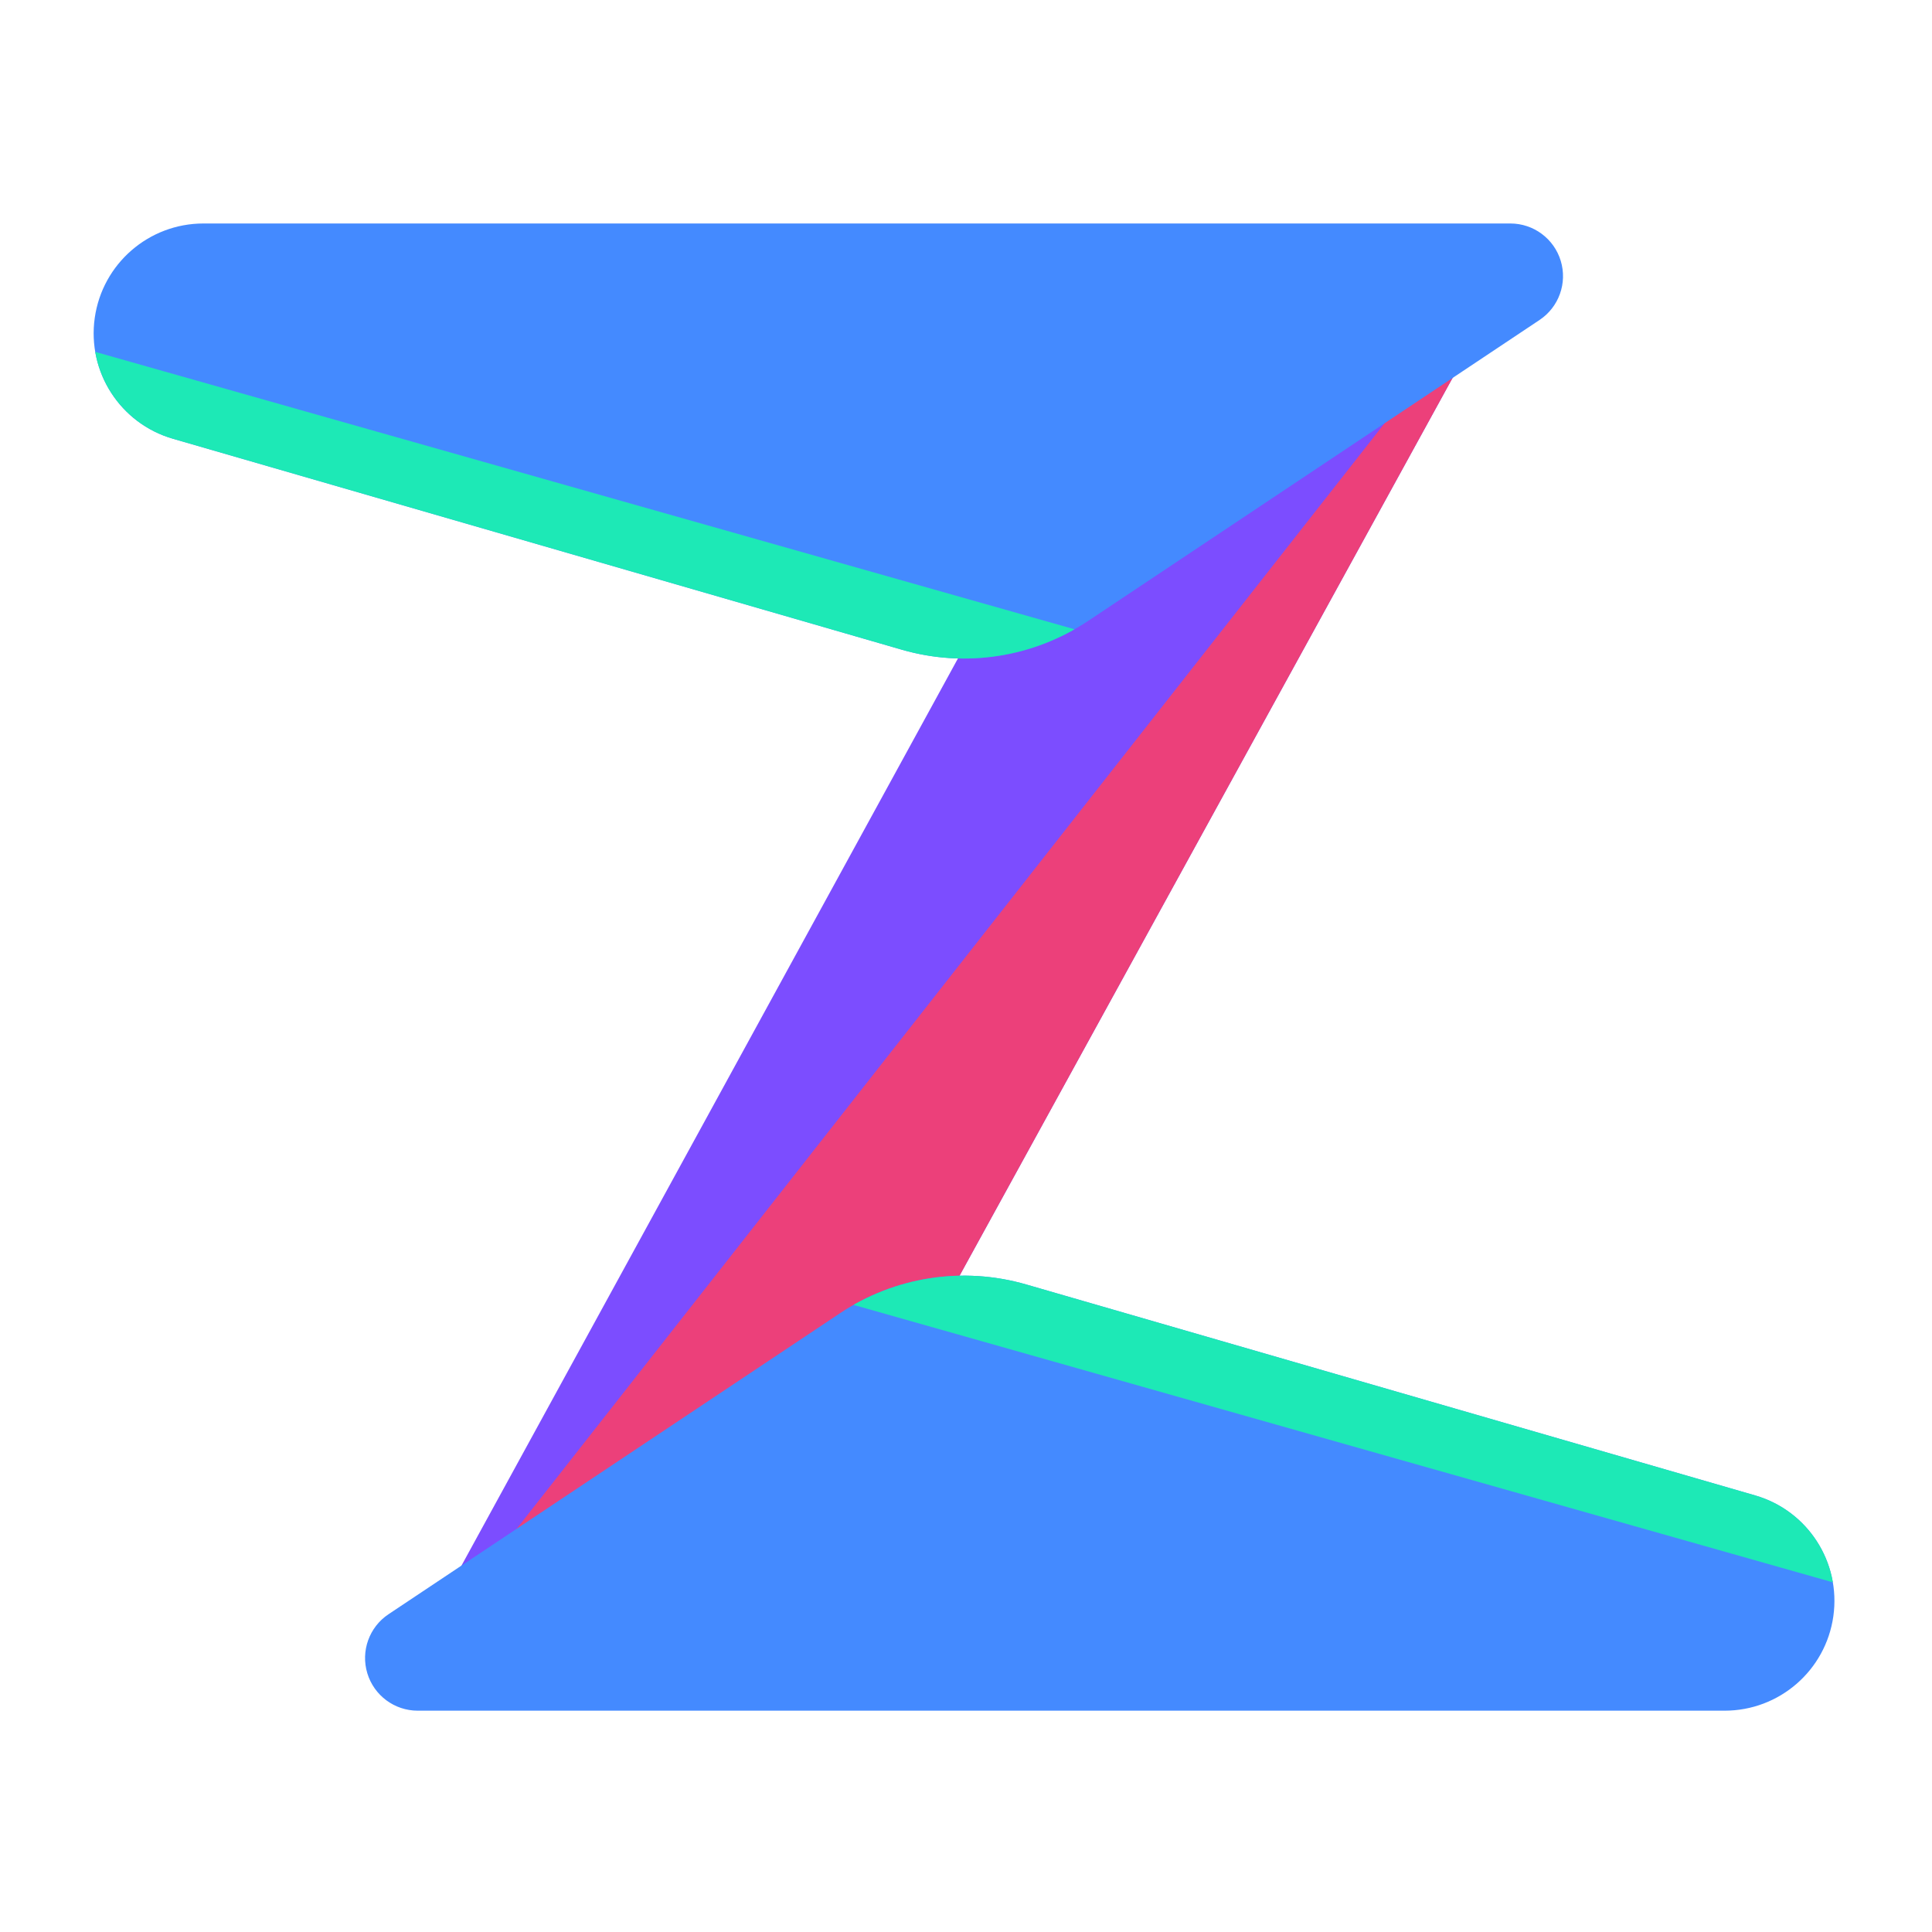<?xml version="1.0" encoding="UTF-8" standalone="no"?><!DOCTYPE svg PUBLIC "-//W3C//DTD SVG 1.1//EN" "http://www.w3.org/Graphics/SVG/1.1/DTD/svg11.dtd"><svg width="100%" height="100%" viewBox="0 0 123 123" version="1.1" xmlns="http://www.w3.org/2000/svg" xmlns:xlink="http://www.w3.org/1999/xlink" xml:space="preserve" xmlns:serif="http://www.serif.com/" style="fill-rule:evenodd;clip-rule:evenodd;stroke-linejoin:round;stroke-miterlimit:2;"><path d="M75.151,16.039l-49.411,90.285l21.989,-0.777l49.152,-89.508l-21.73,0Z" style="fill:#7c4dff;"/><clipPath id="_clip1"><path d="M75.151,16.039l-49.411,90.285l21.989,-0.777l49.152,-89.508l-21.73,0Z"/></clipPath><g clip-path="url(#_clip1)"><path d="M25.223,107.1l70.882,-90.285l17.074,2.328l-62.863,87.698l-25.093,0.259Z" style="fill:#ec407a;"/></g><g><path d="M98.016,20.37c1.229,-0.819 1.777,-2.347 1.349,-3.761c-0.428,-1.414 -1.731,-2.381 -3.208,-2.381c-17.678,0 -53.331,0 -83.204,0c-3.481,0 -6.432,2.562 -6.921,6.009c-0.489,3.447 1.634,6.729 4.978,7.696c18.223,5.274 36.925,10.687 46.408,13.431c4.027,1.166 8.363,0.496 11.851,-1.829c7.229,-4.82 20.028,-13.352 28.747,-19.165Z" style="fill:#448aff;"/><clipPath id="_clip2"><path d="M98.016,20.37c1.229,-0.819 1.777,-2.347 1.349,-3.761c-0.428,-1.414 -1.731,-2.381 -3.208,-2.381c-17.678,0 -53.331,0 -83.204,0c-3.481,0 -6.432,2.562 -6.921,6.009c-0.489,3.447 1.634,6.729 4.978,7.696c18.223,5.274 36.925,10.687 46.408,13.431c4.027,1.166 8.363,0.496 11.851,-1.829c7.229,-4.82 20.028,-13.352 28.747,-19.165Z"/></clipPath><g clip-path="url(#_clip2)"><path d="M71.27,40.874l14.229,-0.776l-17.074,15.521l-93.906,-28.197l5.432,-12.418l91.319,25.87Z" style="fill:#1de9b6;"/></g></g><g><path d="M24.735,102.769c-1.23,0.819 -1.778,2.347 -1.349,3.761c0.428,1.413 1.731,2.38 3.208,2.38c17.678,0 53.33,0 83.203,0c3.482,0 6.433,-2.561 6.922,-6.009c0.488,-3.447 -1.634,-6.728 -4.978,-7.696c-18.223,-5.274 -36.925,-10.686 -46.408,-13.43c-4.027,-1.166 -8.363,-0.497 -11.852,1.829c-7.228,4.819 -20.027,13.352 -28.746,19.165Z" style="fill:#448aff;"/><clipPath id="_clip3"><path d="M24.735,102.769c-1.23,0.819 -1.778,2.347 -1.349,3.761c0.428,1.413 1.731,2.38 3.208,2.38c17.678,0 53.33,0 83.203,0c3.482,0 6.433,-2.561 6.922,-6.009c0.488,-3.447 -1.634,-6.728 -4.978,-7.696c-18.223,-5.274 -36.925,-10.686 -46.408,-13.43c-4.027,-1.166 -8.363,-0.497 -11.852,1.829c-7.228,4.819 -20.027,13.352 -28.746,19.165Z"/></clipPath><g clip-path="url(#_clip3)"><path d="M51.48,82.265l-14.228,0.776l17.074,-15.522l93.906,28.198l-5.433,12.417l-91.319,-25.869Z" style="fill:#1de9b6;"/></g></g></svg>